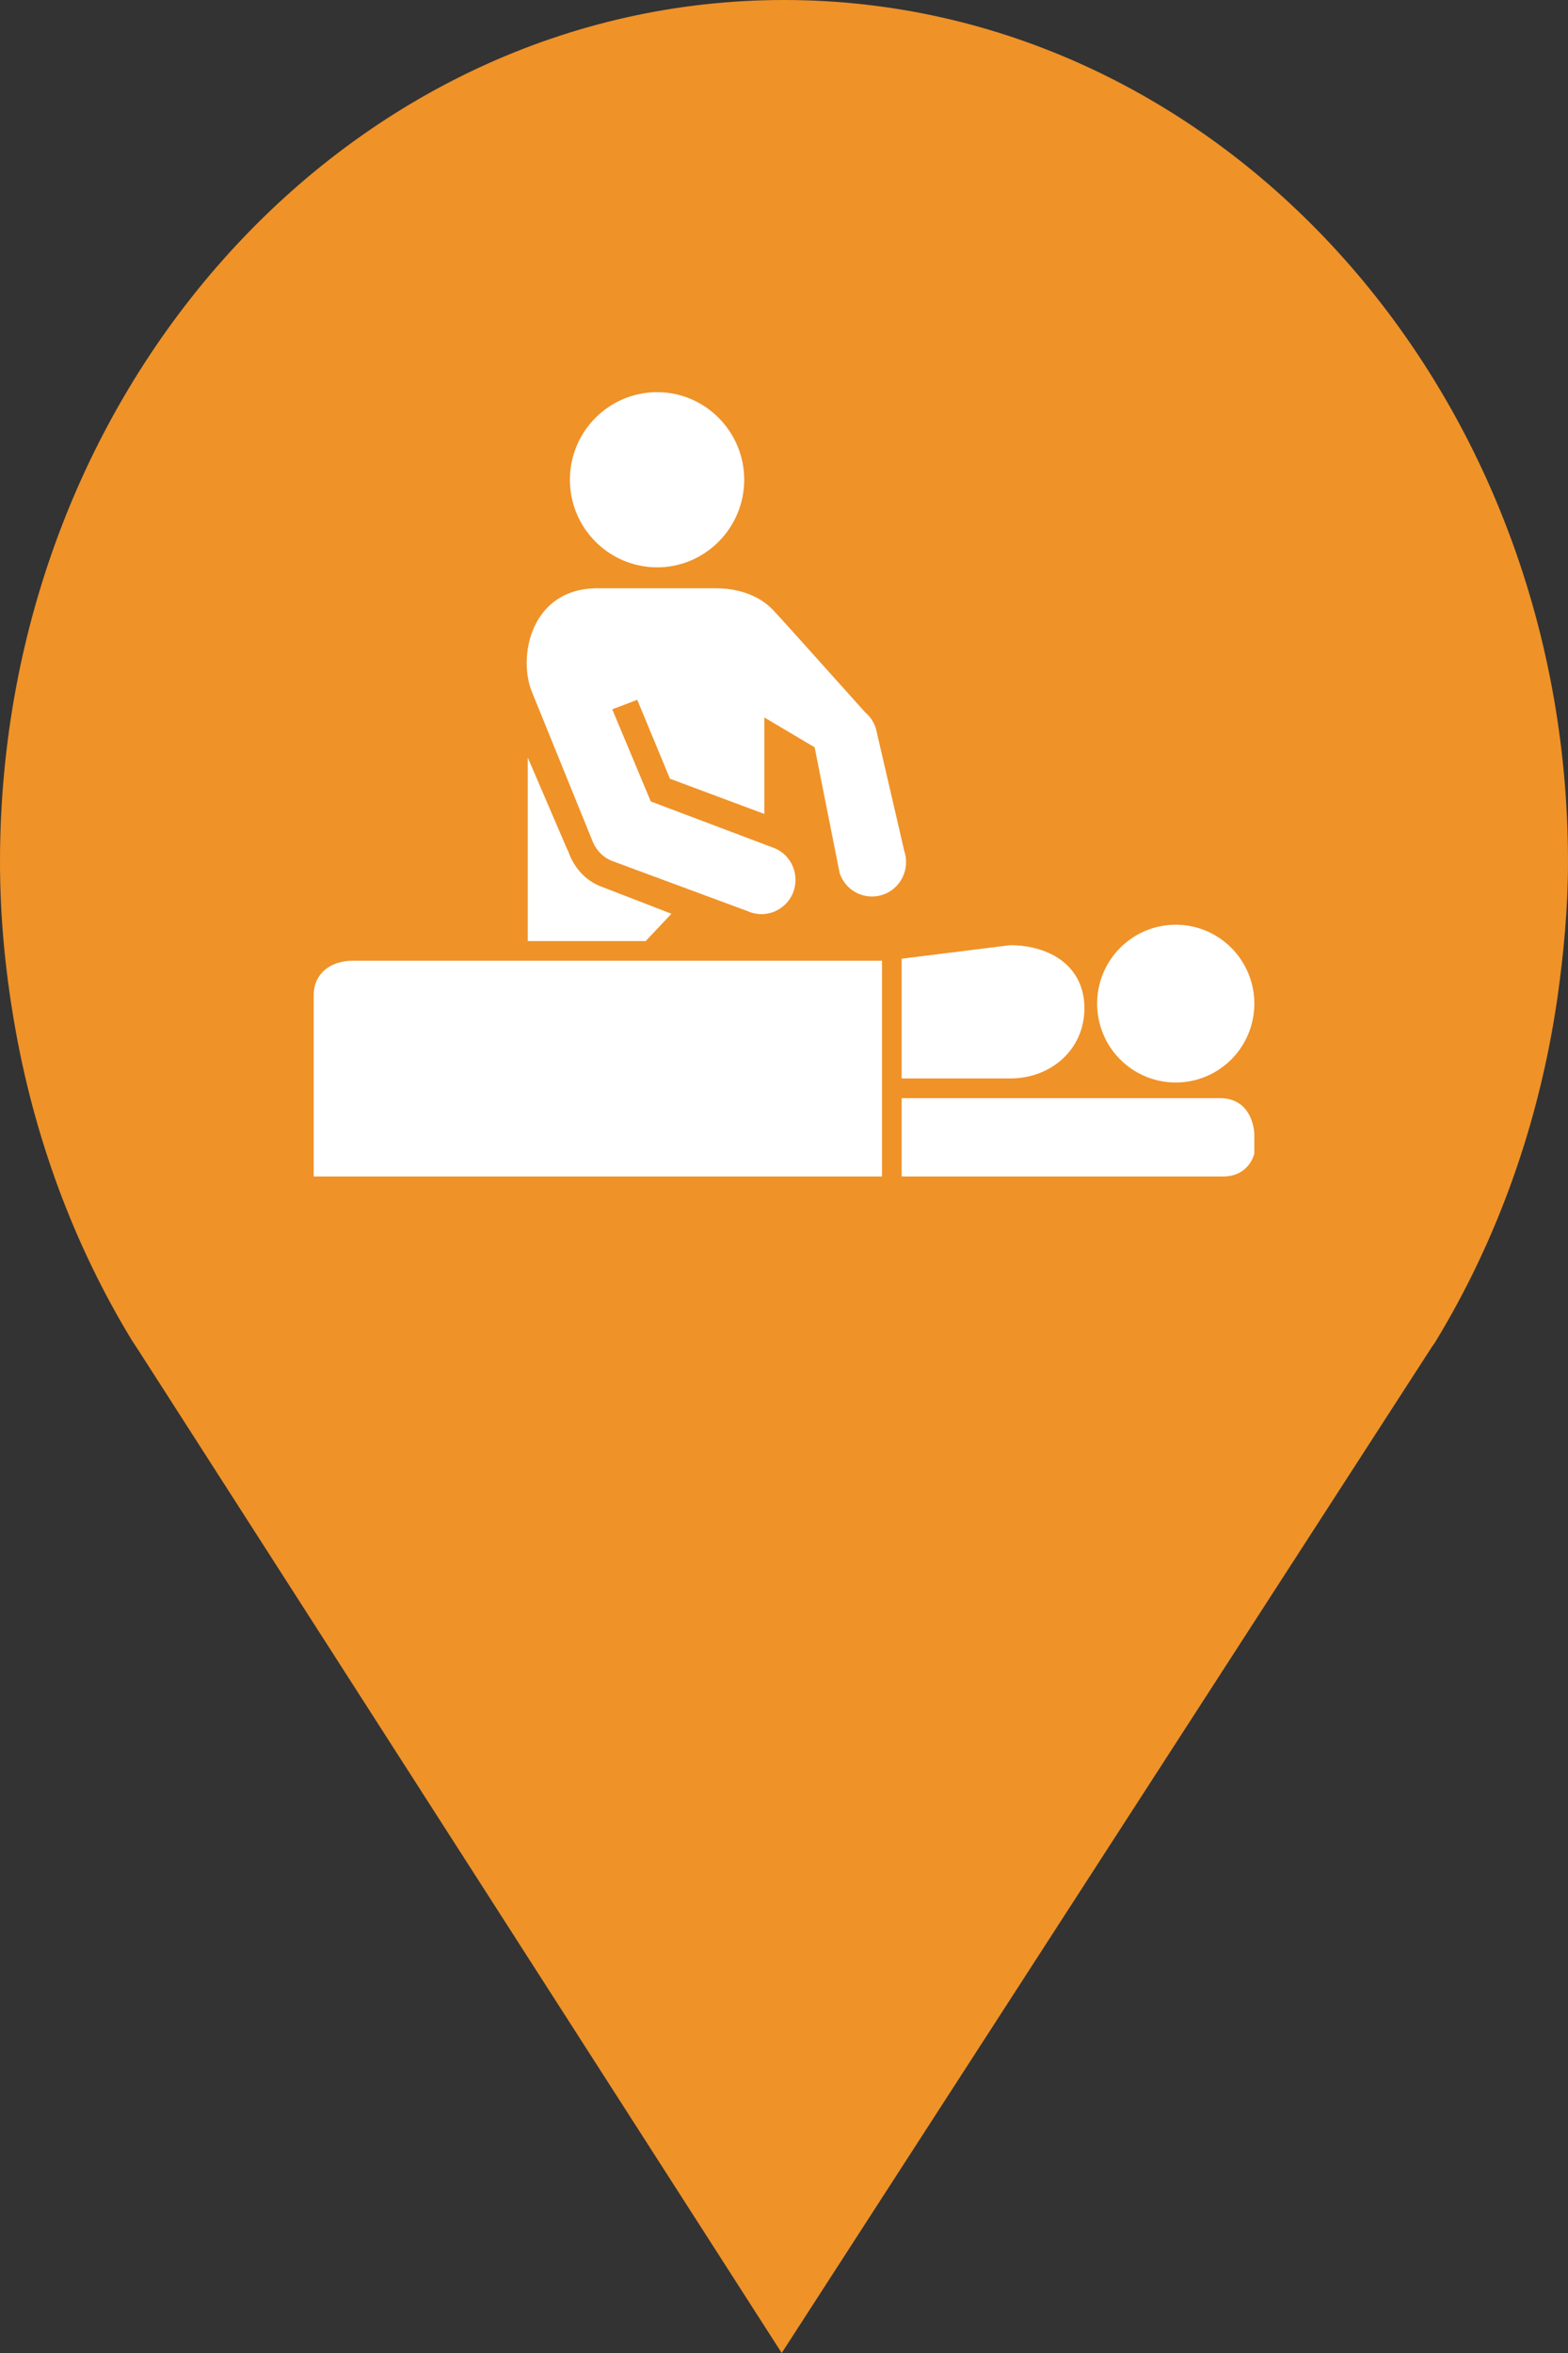 <?xml version="1.0" encoding="utf-8"?> <!DOCTYPE svg PUBLIC "-//W3C//DTD SVG 1.1//EN" "http://www.w3.org/Graphics/SVG/1.1/DTD/svg11.dtd"><svg version="1.1" id="marker-circle-blue" xmlns="http://www.w3.org/2000/svg" xmlns:xlink="http://www.w3.org/1999/xlink" x="0px"  y="0px" width="24px" height="36px" viewBox="0 0 24 36" enable-background="new 0 0 24 36" xml:space="preserve"><rect x="0" y="0" width="24" height="36" fill="#333333" stroke="none"/><path fill="#EF9228" d="M12,0C5.371,0,0,5.903,0,13.187c0,0.829,0.079,1.643,0.212,2.424c0.302,1.785,0.924,3.448,1.81,4.901
	l0.107,0.163L11.965,36l9.952-15.393l0.045-0.064c0.949-1.555,1.595-3.343,1.875-5.269C23.934,14.589,24,13.899,24,13.187
	C24,5.905,18.629,0,12,0z"></path><path fill="#ffffff" transform="translate(4.5 4.5)" d="M 14.168 12.301 L 9.301 12.301 L 9.301 13.5 L 14.219 13.5 C 14.625 13.5 14.699 13.148 14.699 13.148 L 14.699 12.855 C 14.699 12.855 14.695 12.301 14.168 12.301 Z M 13.496 12.062 C 14.16 12.062 14.699 11.523 14.699 10.855 C 14.699 10.188 14.16 9.648 13.496 9.648 C 12.832 9.648 12.293 10.188 12.293 10.855 C 12.293 11.523 12.832 12.062 13.496 12.062 Z M 10.961 12 C 11.59 12 12.098 11.555 12.098 10.926 C 12.098 10.293 11.59 9.965 10.961 9.961 L 9.301 10.168 L 9.301 12 Z M 5.559 4.18 C 6.293 4.18 6.891 3.578 6.891 2.84 C 6.891 2.102 6.293 1.5 5.559 1.5 C 4.82 1.5 4.223 2.102 4.223 2.84 C 4.223 3.578 4.82 4.18 5.559 4.18 Z M 4.195 8.516 L 4.184 8.5 L 3.578 7.09 L 3.578 9.898 L 5.383 9.898 L 5.777 9.48 L 4.707 9.066 C 4.453 8.973 4.273 8.758 4.195 8.516 Z M 4.578 8.391 C 4.637 8.523 4.746 8.629 4.879 8.676 L 6.945 9.441 C 7.207 9.559 7.516 9.438 7.633 9.172 C 7.746 8.906 7.629 8.594 7.363 8.48 L 5.461 7.762 L 4.871 6.352 L 5.254 6.207 L 5.754 7.414 L 7.199 7.953 L 7.199 6.477 L 7.969 6.934 L 8.352 8.859 C 8.445 9.137 8.742 9.281 9.016 9.188 C 9.289 9.094 9.434 8.793 9.34 8.516 L 8.91 6.66 C 8.883 6.555 8.82 6.465 8.742 6.398 C 8.52 6.152 7.41 4.91 7.328 4.828 C 7.215 4.711 6.949 4.5 6.445 4.5 L 4.648 4.5 C 3.625 4.5 3.426 5.543 3.637 6.074 Z M 9 10.199 L 0.891 10.199 C 0.594 10.199 0.301 10.367 0.301 10.734 L 0.301 13.5 L 9 13.5 Z M 9 10.199 "></path> </svg>